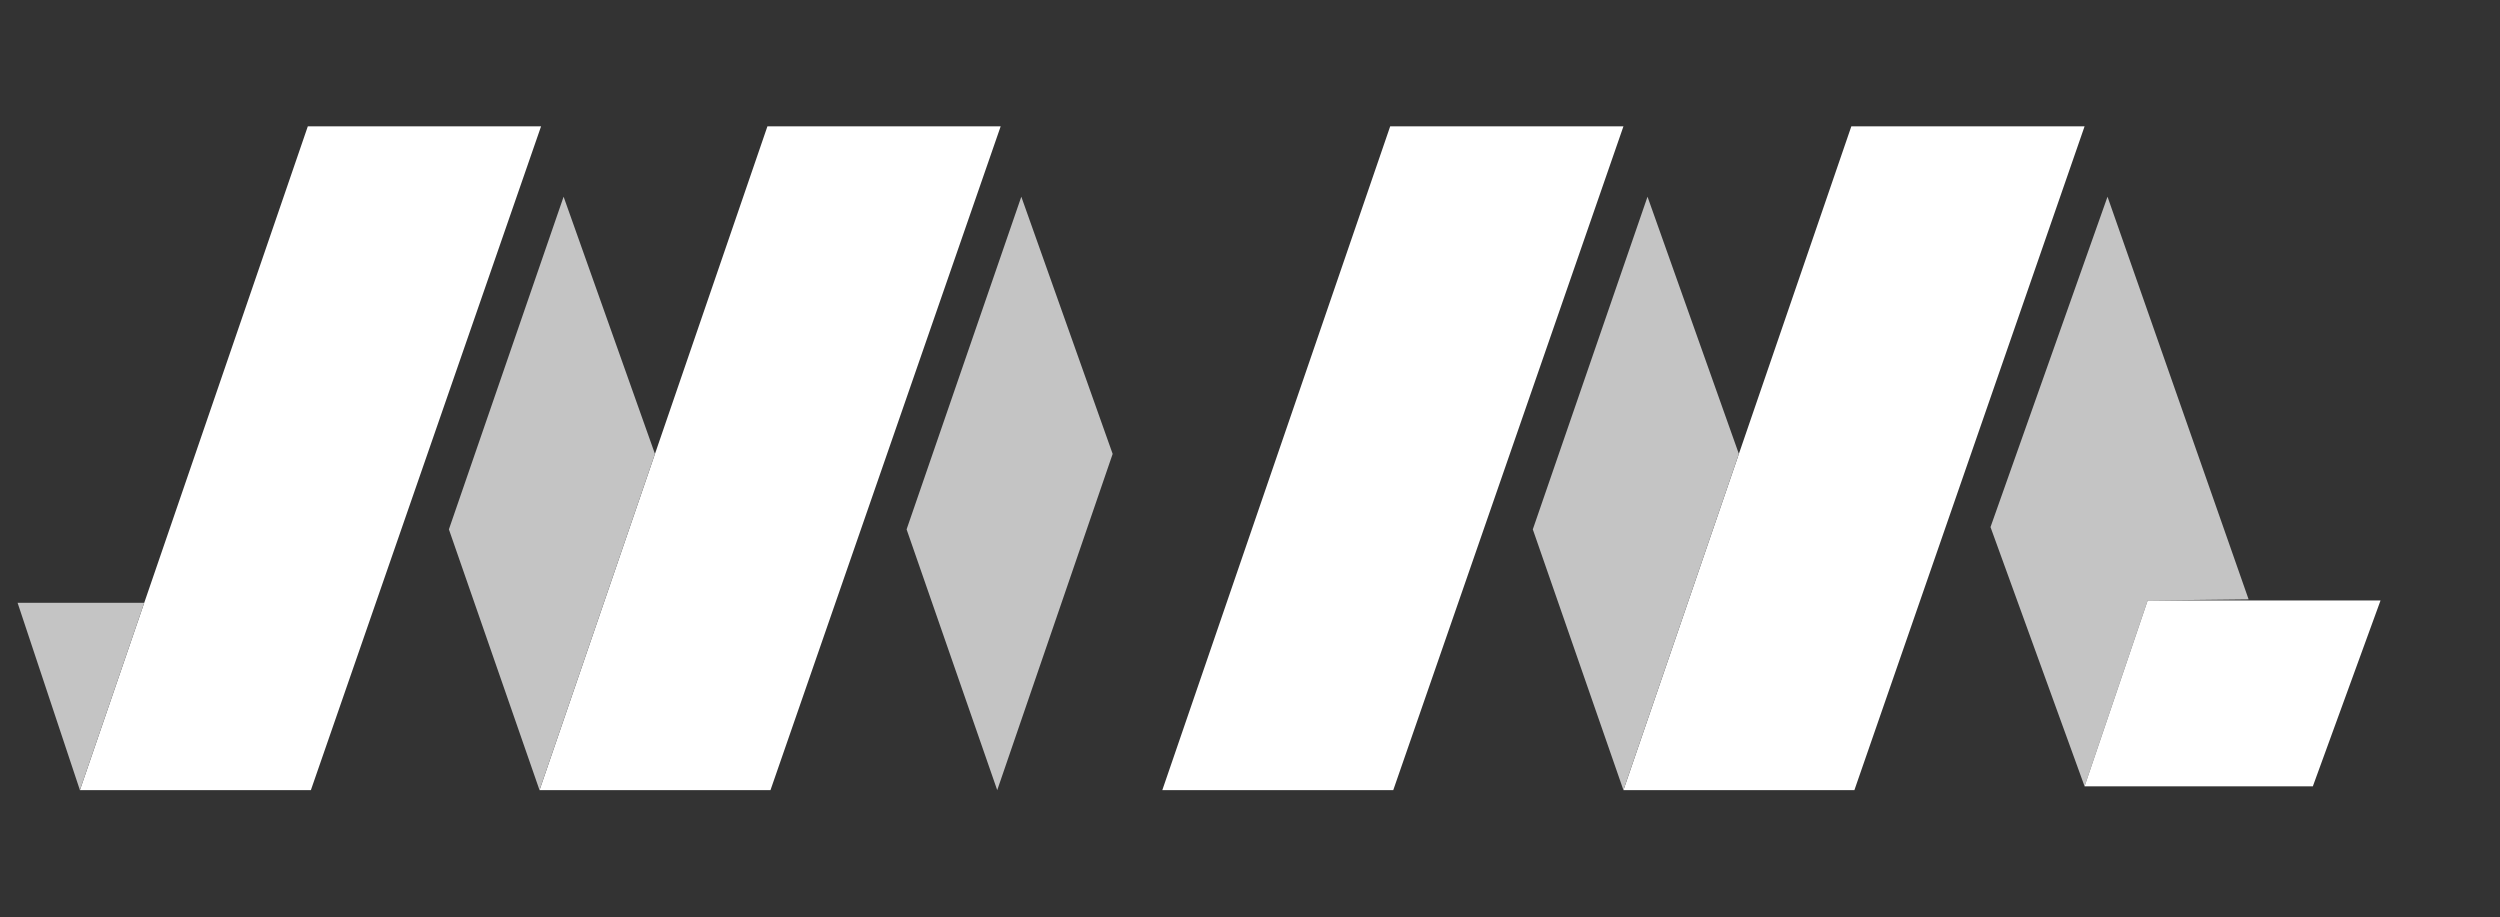 <?xml version="1.0" encoding="utf-8"?>
<!-- Generator: Adobe Illustrator 16.0.0, SVG Export Plug-In . SVG Version: 6.00 Build 0)  -->
<!DOCTYPE svg PUBLIC "-//W3C//DTD SVG 1.1//EN" "http://www.w3.org/Graphics/SVG/1.1/DTD/svg11.dtd">
<svg version="1.1" id="Layer_2" xmlns="http://www.w3.org/2000/svg" xmlns:xlink="http://www.w3.org/1999/xlink" x="0px" y="0px"
	 width="817.834px" height="300px" viewBox="0 0 817.834 300" enable-background="new 0 0 817.834 300" xml:space="preserve">
<rect x="0" y="0" width="817.834" height="300" fill="#333333" stroke="none"/>
<title>logo</title>
<polygon fill="#FFFFFF" points="100.695,41.335 176.998,41.335 101.696,258.483 26.143,258.483 "/>
<polyline fill="#C4C4C4" points="5.75,197.192 47.186,197.192 26.143,258.483 "/>
<g>
	<polygon fill="#FFFFFF" points="251.048,41.335 327.352,41.335 252.049,258.483 176.497,258.483 	"/>
	<polyline fill="#C4C4C4" points="184.374,64.349 146.848,173.175 176.497,258.483 214.259,148.49 	"/>
</g>
<polygon fill="#FFFFFF" points="454.776,41.335 531.081,41.335 455.779,258.483 380.226,258.483 "/>
<polyline fill="#C4C4C4" points="334.104,64.349 296.577,173.175 326.226,258.483 363.989,148.49 "/>
<g>
	<polygon fill="#FFFFFF" points="605.632,41.335 681.936,41.335 606.634,258.483 531.081,258.483 	"/>
	<polyline fill="#C4C4C4" points="538.958,64.349 501.432,173.175 531.081,258.483 568.844,148.49 	"/>
</g>
<polyline fill="#C4C4C4" points="689.438,64.349 651.161,172.425 681.936,257.234 702.572,196.442 735.595,196.066 "/>
<polygon fill="#FFFFFF" points="702.572,196.442 778.75,196.442 756.609,257.234 681.936,257.234 "/>
</svg>
